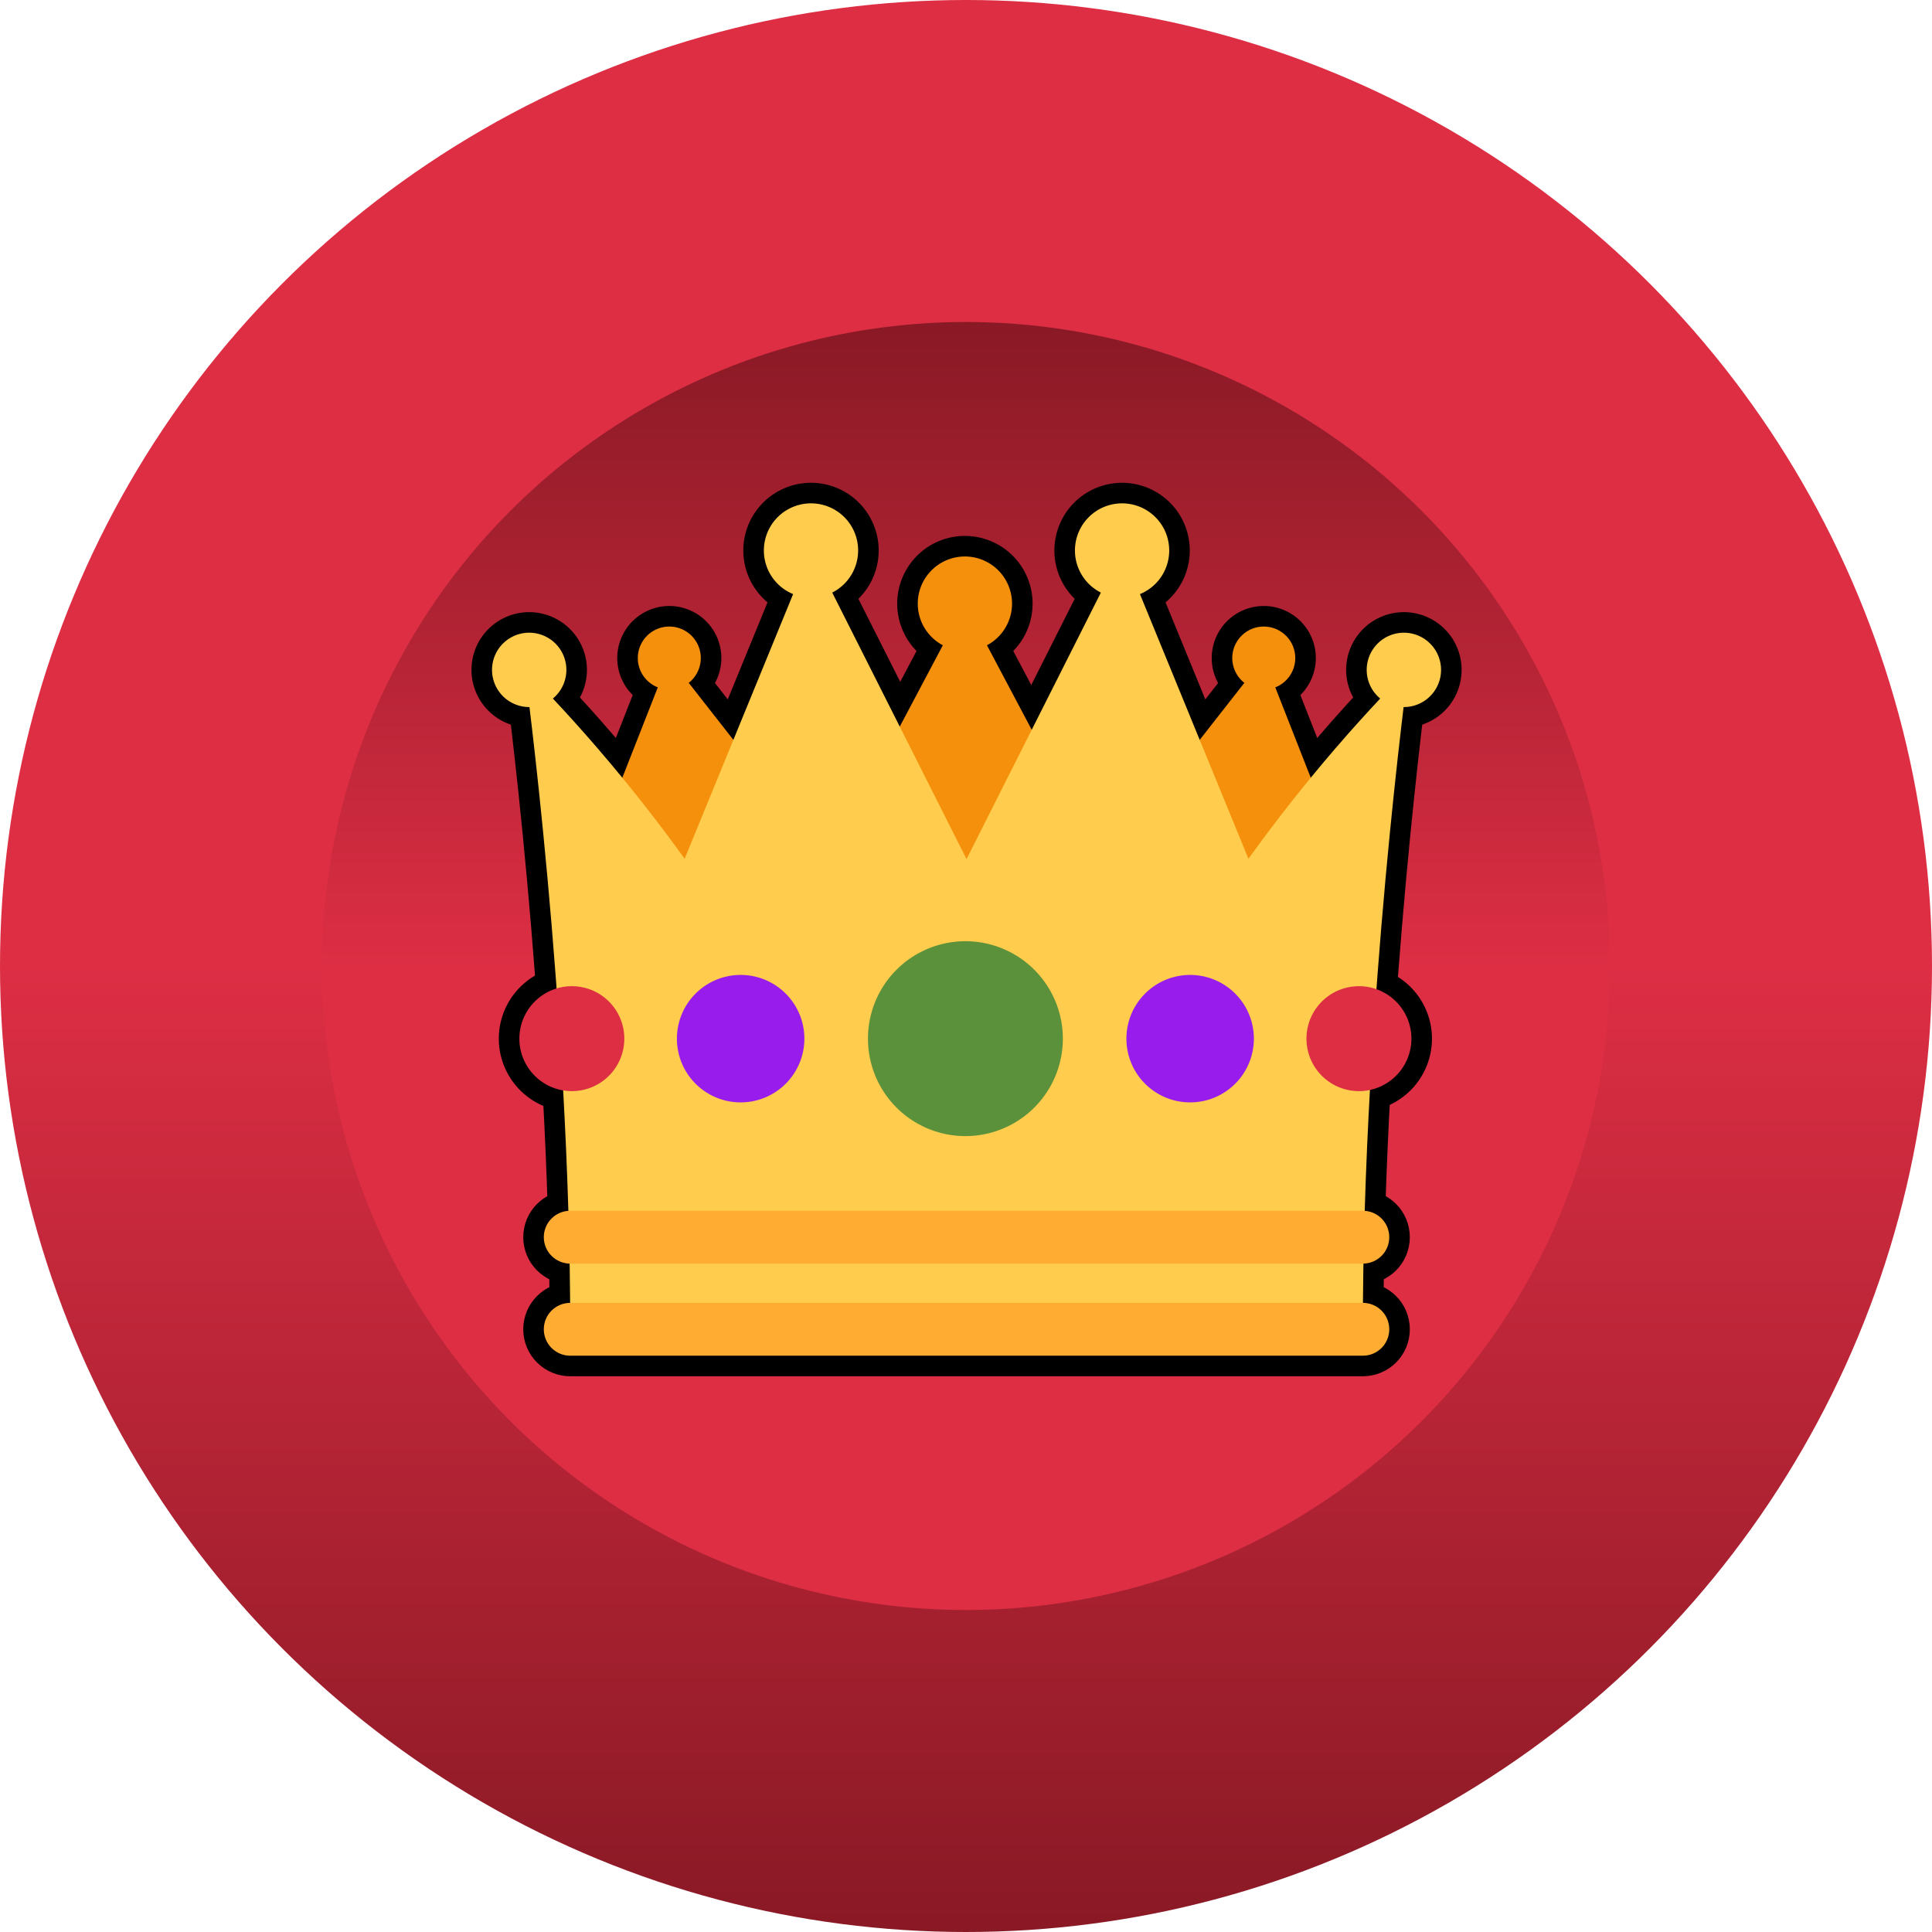 <?xml version="1.0" encoding="UTF-8" standalone="no"?>
<svg
   viewBox="0 0 36 36"
   version="1.1"
   id="svg1"
   sodipodi:docname="positive_king.svg"
   inkscape:version="1.3.2 (091e20e, 2023-11-25, custom)"
   inkscape:export-filename="positive_king.png"
   inkscape:export-xdpi="341.33334"
   inkscape:export-ydpi="341.33334"
   xmlns:inkscape="http://www.inkscape.org/namespaces/inkscape"
   xmlns:sodipodi="http://sodipodi.sourceforge.net/DTD/sodipodi-0.dtd"
   xmlns:xlink="http://www.w3.org/1999/xlink"
   xmlns="http://www.w3.org/2000/svg"
   xmlns:svg="http://www.w3.org/2000/svg">
  <defs
     id="defs1">
    <linearGradient
       id="linearGradient1"
       inkscape:collect="always">
      <stop
         style="stop-color:#dd2e44;stop-opacity:1;"
         offset="0.5"
         id="stop1" />
      <stop
         style="stop-color:#891925;stop-opacity:1;"
         offset="1"
         id="stop2" />
    </linearGradient>
    <linearGradient
       inkscape:collect="always"
       xlink:href="#linearGradient1"
       id="linearGradient2"
       x1="18"
       y1="0"
       x2="18"
       y2="36"
       gradientUnits="userSpaceOnUse" />
    <linearGradient
       inkscape:collect="always"
       xlink:href="#linearGradient1"
       id="linearGradient3"
       gradientUnits="userSpaceOnUse"
       x1="18"
       y1="0"
       x2="18"
       y2="36"
       gradientTransform="matrix(0.667,0,0,0.667,-30,-30)" />
  </defs>
  <sodipodi:namedview
     id="namedview1"
     pagecolor="#ffffff"
     bordercolor="#000000"
     borderopacity="0.25"
     inkscape:showpageshadow="2"
     inkscape:pageopacity="0.0"
     inkscape:pagecheckerboard="0"
     inkscape:deskcolor="#d1d1d1"
     showguides="true"
     showgrid="true"
     inkscape:zoom="16"
     inkscape:cx="8.375"
     inkscape:cy="27.34375"
     inkscape:window-width="2560"
     inkscape:window-height="1334"
     inkscape:window-x="-11"
     inkscape:window-y="-11"
     inkscape:window-maximized="1"
     inkscape:current-layer="svg1">
    <sodipodi:guide
       position="17.984,23.421"
       orientation="1,0"
       id="guide2"
       inkscape:locked="false" />
    <inkscape:grid
       id="grid2"
       units="px"
       originx="0"
       originy="0"
       spacingx="1"
       spacingy="1"
       empcolor="#0099e5"
       empopacity="0.302"
       color="#0099e5"
       opacity="0.149"
       empspacing="5"
       dotted="false"
       gridanglex="30"
       gridanglez="30"
       visible="true" />
    <sodipodi:guide
       position="18,18"
       orientation="1,0"
       id="guide1"
       inkscape:locked="false" />
    <sodipodi:guide
       position="18,18"
       orientation="0,-1"
       id="guide3"
       inkscape:locked="false" />
  </sodipodi:namedview>
  <circle
     fill="#DD2E44"
     cx="18"
     cy="18"
     r="18"
     id="circle1"
     style="fill:url(#linearGradient2)" />
  <circle
     fill="#DD2E44"
     cx="-18"
     cy="-18"
     id="circle1-3"
     style="fill:url(#linearGradient3);stroke-width:0.667"
     r="12"
     transform="scale(-1)" />
  <g
     id="g23"
     transform="matrix(0.91,0,0,0.91,1.617,1.556)">
    <g
       id="g22"
       transform="matrix(0.541,0,0,0.541,-2.522,11.302)"
       style="fill:none;stroke:#000000;stroke-width:1.556;stroke-dasharray:none;stroke-opacity:1">
      <path
         fill="#f4900c"
         d="M 34.134,10.336 26.71,0.855 22.988,10.336 Z"
         id="path5"
         style="fill:none;stroke:#000000;stroke-width:1.556;stroke-dasharray:none;stroke-opacity:1" />
      <path
         fill="#f4900c"
         d="M 37.898,-1.205 31.335,11.184 H 44.46 Z"
         id="path6"
         style="fill:none;stroke:#000000;stroke-width:1.556;stroke-dasharray:none;stroke-opacity:1" />
      <path
         fill="#f4900c"
         d="m 41.786,10.336 7.424,-9.481 3.722,9.481 z"
         id="path7"
         style="fill:none;stroke:#000000;stroke-width:1.556;stroke-dasharray:none;stroke-opacity:1" />
      <path
         fill="#ffcc4d"
         d="M 48.629,8.451 43.847,-3.216 37.967,8.452 37.96,8.455 37.953,8.451 32.073,-3.217 27.291,8.451 C 24.157,4.094 21.24,1.303 21.24,1.303 c 0,0 1.72,12.708 1.72,24.958 h 30 c 0,-12.25 1.72,-24.958 1.72,-24.958 0,0 -2.917,2.791 -6.051,7.148 z"
         id="path9"
         style="fill:none;stroke:#000000;stroke-width:1.556;stroke-dasharray:none;stroke-opacity:1;stroke-linejoin:bevel" />
      <path
         id="path10"
         style="fill:none;stroke:#000000;stroke-width:1.556;stroke-dasharray:none;stroke-opacity:1"
         d="m 41.605,15.261 a 3.688,3.688 0 0 1 -3.688,3.688 3.688,3.688 0 0 1 -3.688,-3.688 3.688,3.688 0 0 1 3.688,-3.688 3.688,3.688 0 0 1 3.688,3.688 z" />
      <path
         id="path11"
         style="fill:none;stroke:#000000;stroke-width:1.556;stroke-dasharray:none;stroke-opacity:1"
         d="m 48.835,15.261 a 2.412,2.412 0 0 1 -2.412,2.412 2.412,2.412 0 0 1 -2.412,-2.412 2.412,2.412 0 0 1 2.412,-2.412 2.412,2.412 0 0 1 2.412,2.412 z" />
      <path
         id="path12"
         style="fill:none;stroke:#000000;stroke-width:1.556;stroke-dasharray:none;stroke-opacity:1"
         d="m 54.798,15.261 a 1.986,1.986 0 0 1 -1.986,1.986 1.986,1.986 0 0 1 -1.986,-1.986 1.986,1.986 0 0 1 1.986,-1.986 1.986,1.986 0 0 1 1.986,1.986 z" />
      <path
         id="path13"
         style="fill:none;stroke:#000000;stroke-width:1.556;stroke-dasharray:none;stroke-opacity:1"
         d="m 31.822,15.261 a 2.412,2.412 0 0 1 -2.412,2.412 2.412,2.412 0 0 1 -2.412,-2.412 2.412,2.412 0 0 1 2.412,-2.412 2.412,2.412 0 0 1 2.412,2.412 z" />
      <path
         id="path14"
         style="fill:none;stroke:#000000;stroke-width:1.556;stroke-dasharray:none;stroke-opacity:1"
         d="m 25.007,15.261 a 1.986,1.986 0 0 1 -1.986,1.986 1.986,1.986 0 0 1 -1.986,-1.986 1.986,1.986 0 0 1 1.986,-1.986 1.986,1.986 0 0 1 1.986,1.986 z" />
      <path
         fill="#ffac33"
         d="m 52.96,27.261 h -30 c -0.552,0 -1,-0.447 -1,-1 0,-0.553 0.448,-1 1,-1 h 30 c 0.553,0 1,0.447 1,1 0,0.553 -0.447,1 -1,1 z m 0,-3.486 h -30 c -0.552,0 -1,-0.447 -1,-1 0,-0.553 0.448,-1 1,-1 h 30 c 0.553,0 1,0.447 1,1 0,0.553 -0.447,1 -1,1 z"
         id="path15"
         style="fill:none;stroke:#000000;stroke-width:1.556;stroke-dasharray:none;stroke-opacity:1" />
      <path
         id="path16"
         style="fill:none;stroke:#000000;stroke-width:1.556;stroke-dasharray:none;stroke-opacity:1"
         d="M 22.814,1.303 A 1.407,1.407 0 0 1 21.407,2.71 1.407,1.407 0 0 1 20,1.303 1.407,1.407 0 0 1 21.407,-0.104 1.407,1.407 0 0 1 22.814,1.303 Z" />
      <path
         id="path17"
         style="fill:none;stroke:#000000;stroke-width:1.556;stroke-dasharray:none;stroke-opacity:1"
         d="m 27.902,0.855 a 1.192,1.192 0 0 1 -1.192,1.192 1.192,1.192 0 0 1 -1.192,-1.192 1.192,1.192 0 0 1 1.192,-1.192 1.192,1.192 0 0 1 1.192,1.192 z" />
      <path
         id="path18"
         style="fill:none;stroke:#000000;stroke-width:1.556;stroke-dasharray:none;stroke-opacity:1"
         d="m 33.857,-3.216 a 1.784,1.784 0 0 1 -1.784,1.784 1.784,1.784 0 0 1 -1.784,-1.784 1.784,1.784 0 0 1 1.784,-1.784 1.784,1.784 0 0 1 1.784,1.784 z" />
      <path
         id="path19"
         style="fill:none;stroke:#000000;stroke-width:1.556;stroke-dasharray:none;stroke-opacity:1"
         d="M 55.92,1.303 A 1.407,1.407 0 0 1 54.513,2.71 1.407,1.407 0 0 1 53.106,1.303 1.407,1.407 0 0 1 54.513,-0.104 1.407,1.407 0 0 1 55.92,1.303 Z" />
      <path
         id="path20"
         style="fill:none;stroke:#000000;stroke-width:1.556;stroke-dasharray:none;stroke-opacity:1"
         d="m 50.402,0.855 a 1.192,1.192 0 0 1 -1.192,1.192 1.192,1.192 0 0 1 -1.192,-1.192 1.192,1.192 0 0 1 1.192,-1.192 1.192,1.192 0 0 1 1.192,1.192 z" />
      <path
         id="path21"
         style="fill:none;stroke:#000000;stroke-width:1.556;stroke-dasharray:none;stroke-opacity:1"
         d="M 45.631,-3.216 A 1.784,1.784 0 0 1 43.847,-1.432 a 1.784,1.784 0 0 1 -1.784,-1.784 1.784,1.784 0 0 1 1.784,-1.784 1.784,1.784 0 0 1 1.784,1.784 z" />
      <path
         id="path22"
         style="fill:none;stroke:#000000;stroke-width:1.556;stroke-dasharray:none;stroke-opacity:1"
         d="m 39.682,-1.205 a 1.784,1.784 0 0 1 -1.784,1.784 1.784,1.784 0 0 1 -1.784,-1.784 1.784,1.784 0 0 1 1.784,-1.784 1.784,1.784 0 0 1 1.784,1.784 z" />
    </g>
    <g
       id="g1"
       transform="matrix(0.541,0,0,0.541,-2.522,11.302)">
      <path
         fill="#f4900c"
         d="M 34.134,10.336 26.71,0.855 22.988,10.336 Z"
         id="path1" />
      <path
         fill="#f4900c"
         d="M 37.898,-1.205 31.335,11.184 H 44.46 Z"
         id="path2" />
      <path
         fill="#f4900c"
         d="m 41.786,10.336 7.424,-9.481 3.722,9.481 z"
         id="path3" />
      <path
         fill="#ffcc4d"
         d="M 48.629,8.451 43.847,-3.216 37.967,8.452 37.96,8.455 37.953,8.451 32.073,-3.217 27.291,8.451 C 24.157,4.094 21.24,1.303 21.24,1.303 c 0,0 1.72,12.708 1.72,24.958 h 30 c 0,-12.25 1.72,-24.958 1.72,-24.958 0,0 -2.917,2.791 -6.051,7.148 z"
         id="path4" />
      <path
         id="circle4"
         style="fill:#5c913b"
         d="m 41.605,15.261 a 3.688,3.688 0 0 1 -3.688,3.688 3.688,3.688 0 0 1 -3.688,-3.688 3.688,3.688 0 0 1 3.688,-3.688 3.688,3.688 0 0 1 3.688,3.688 z" />
      <path
         id="circle5"
         style="fill:#981ceb"
         d="m 48.835,15.261 a 2.412,2.412 0 0 1 -2.412,2.412 2.412,2.412 0 0 1 -2.412,-2.412 2.412,2.412 0 0 1 2.412,-2.412 2.412,2.412 0 0 1 2.412,2.412 z" />
      <path
         id="circle6"
         style="fill:#dd2e44"
         d="m 54.798,15.261 a 1.986,1.986 0 0 1 -1.986,1.986 1.986,1.986 0 0 1 -1.986,-1.986 1.986,1.986 0 0 1 1.986,-1.986 1.986,1.986 0 0 1 1.986,1.986 z" />
      <path
         id="circle7"
         style="fill:#981ceb"
         d="m 31.822,15.261 a 2.412,2.412 0 0 1 -2.412,2.412 2.412,2.412 0 0 1 -2.412,-2.412 2.412,2.412 0 0 1 2.412,-2.412 2.412,2.412 0 0 1 2.412,2.412 z" />
      <path
         id="circle8"
         style="fill:#dd2e44"
         d="m 25.007,15.261 a 1.986,1.986 0 0 1 -1.986,1.986 1.986,1.986 0 0 1 -1.986,-1.986 1.986,1.986 0 0 1 1.986,-1.986 1.986,1.986 0 0 1 1.986,1.986 z" />
      <path
         fill="#ffac33"
         d="m 52.96,27.261 h -30 c -0.552,0 -1,-0.447 -1,-1 0,-0.553 0.448,-1 1,-1 h 30 c 0.553,0 1,0.447 1,1 0,0.553 -0.447,1 -1,1 z m 0,-3.486 h -30 c -0.552,0 -1,-0.447 -1,-1 0,-0.553 0.448,-1 1,-1 h 30 c 0.553,0 1,0.447 1,1 0,0.553 -0.447,1 -1,1 z"
         id="path8" />
      <path
         id="circle9"
         style="fill:#ffcc4d"
         d="M 22.814,1.303 A 1.407,1.407 0 0 1 21.407,2.71 1.407,1.407 0 0 1 20,1.303 1.407,1.407 0 0 1 21.407,-0.104 1.407,1.407 0 0 1 22.814,1.303 Z" />
      <path
         id="circle10"
         style="fill:#f4900c"
         d="m 27.902,0.855 a 1.192,1.192 0 0 1 -1.192,1.192 1.192,1.192 0 0 1 -1.192,-1.192 1.192,1.192 0 0 1 1.192,-1.192 1.192,1.192 0 0 1 1.192,1.192 z" />
      <path
         id="circle11"
         style="fill:#ffcc4d"
         d="m 33.857,-3.216 a 1.784,1.784 0 0 1 -1.784,1.784 1.784,1.784 0 0 1 -1.784,-1.784 1.784,1.784 0 0 1 1.784,-1.784 1.784,1.784 0 0 1 1.784,1.784 z" />
      <path
         id="circle12"
         style="fill:#ffcc4d"
         d="M 55.92,1.303 A 1.407,1.407 0 0 1 54.513,2.71 1.407,1.407 0 0 1 53.106,1.303 1.407,1.407 0 0 1 54.513,-0.104 1.407,1.407 0 0 1 55.92,1.303 Z" />
      <path
         id="circle13"
         style="fill:#f4900c"
         d="m 50.402,0.855 a 1.192,1.192 0 0 1 -1.192,1.192 1.192,1.192 0 0 1 -1.192,-1.192 1.192,1.192 0 0 1 1.192,-1.192 1.192,1.192 0 0 1 1.192,1.192 z" />
      <path
         id="circle14"
         style="fill:#ffcc4d"
         d="M 45.631,-3.216 A 1.784,1.784 0 0 1 43.847,-1.432 a 1.784,1.784 0 0 1 -1.784,-1.784 1.784,1.784 0 0 1 1.784,-1.784 1.784,1.784 0 0 1 1.784,1.784 z" />
      <path
         id="circle15"
         style="fill:#f4900c"
         d="m 39.682,-1.205 a 1.784,1.784 0 0 1 -1.784,1.784 1.784,1.784 0 0 1 -1.784,-1.784 1.784,1.784 0 0 1 1.784,-1.784 1.784,1.784 0 0 1 1.784,1.784 z" />
    </g>
  </g>
</svg>
